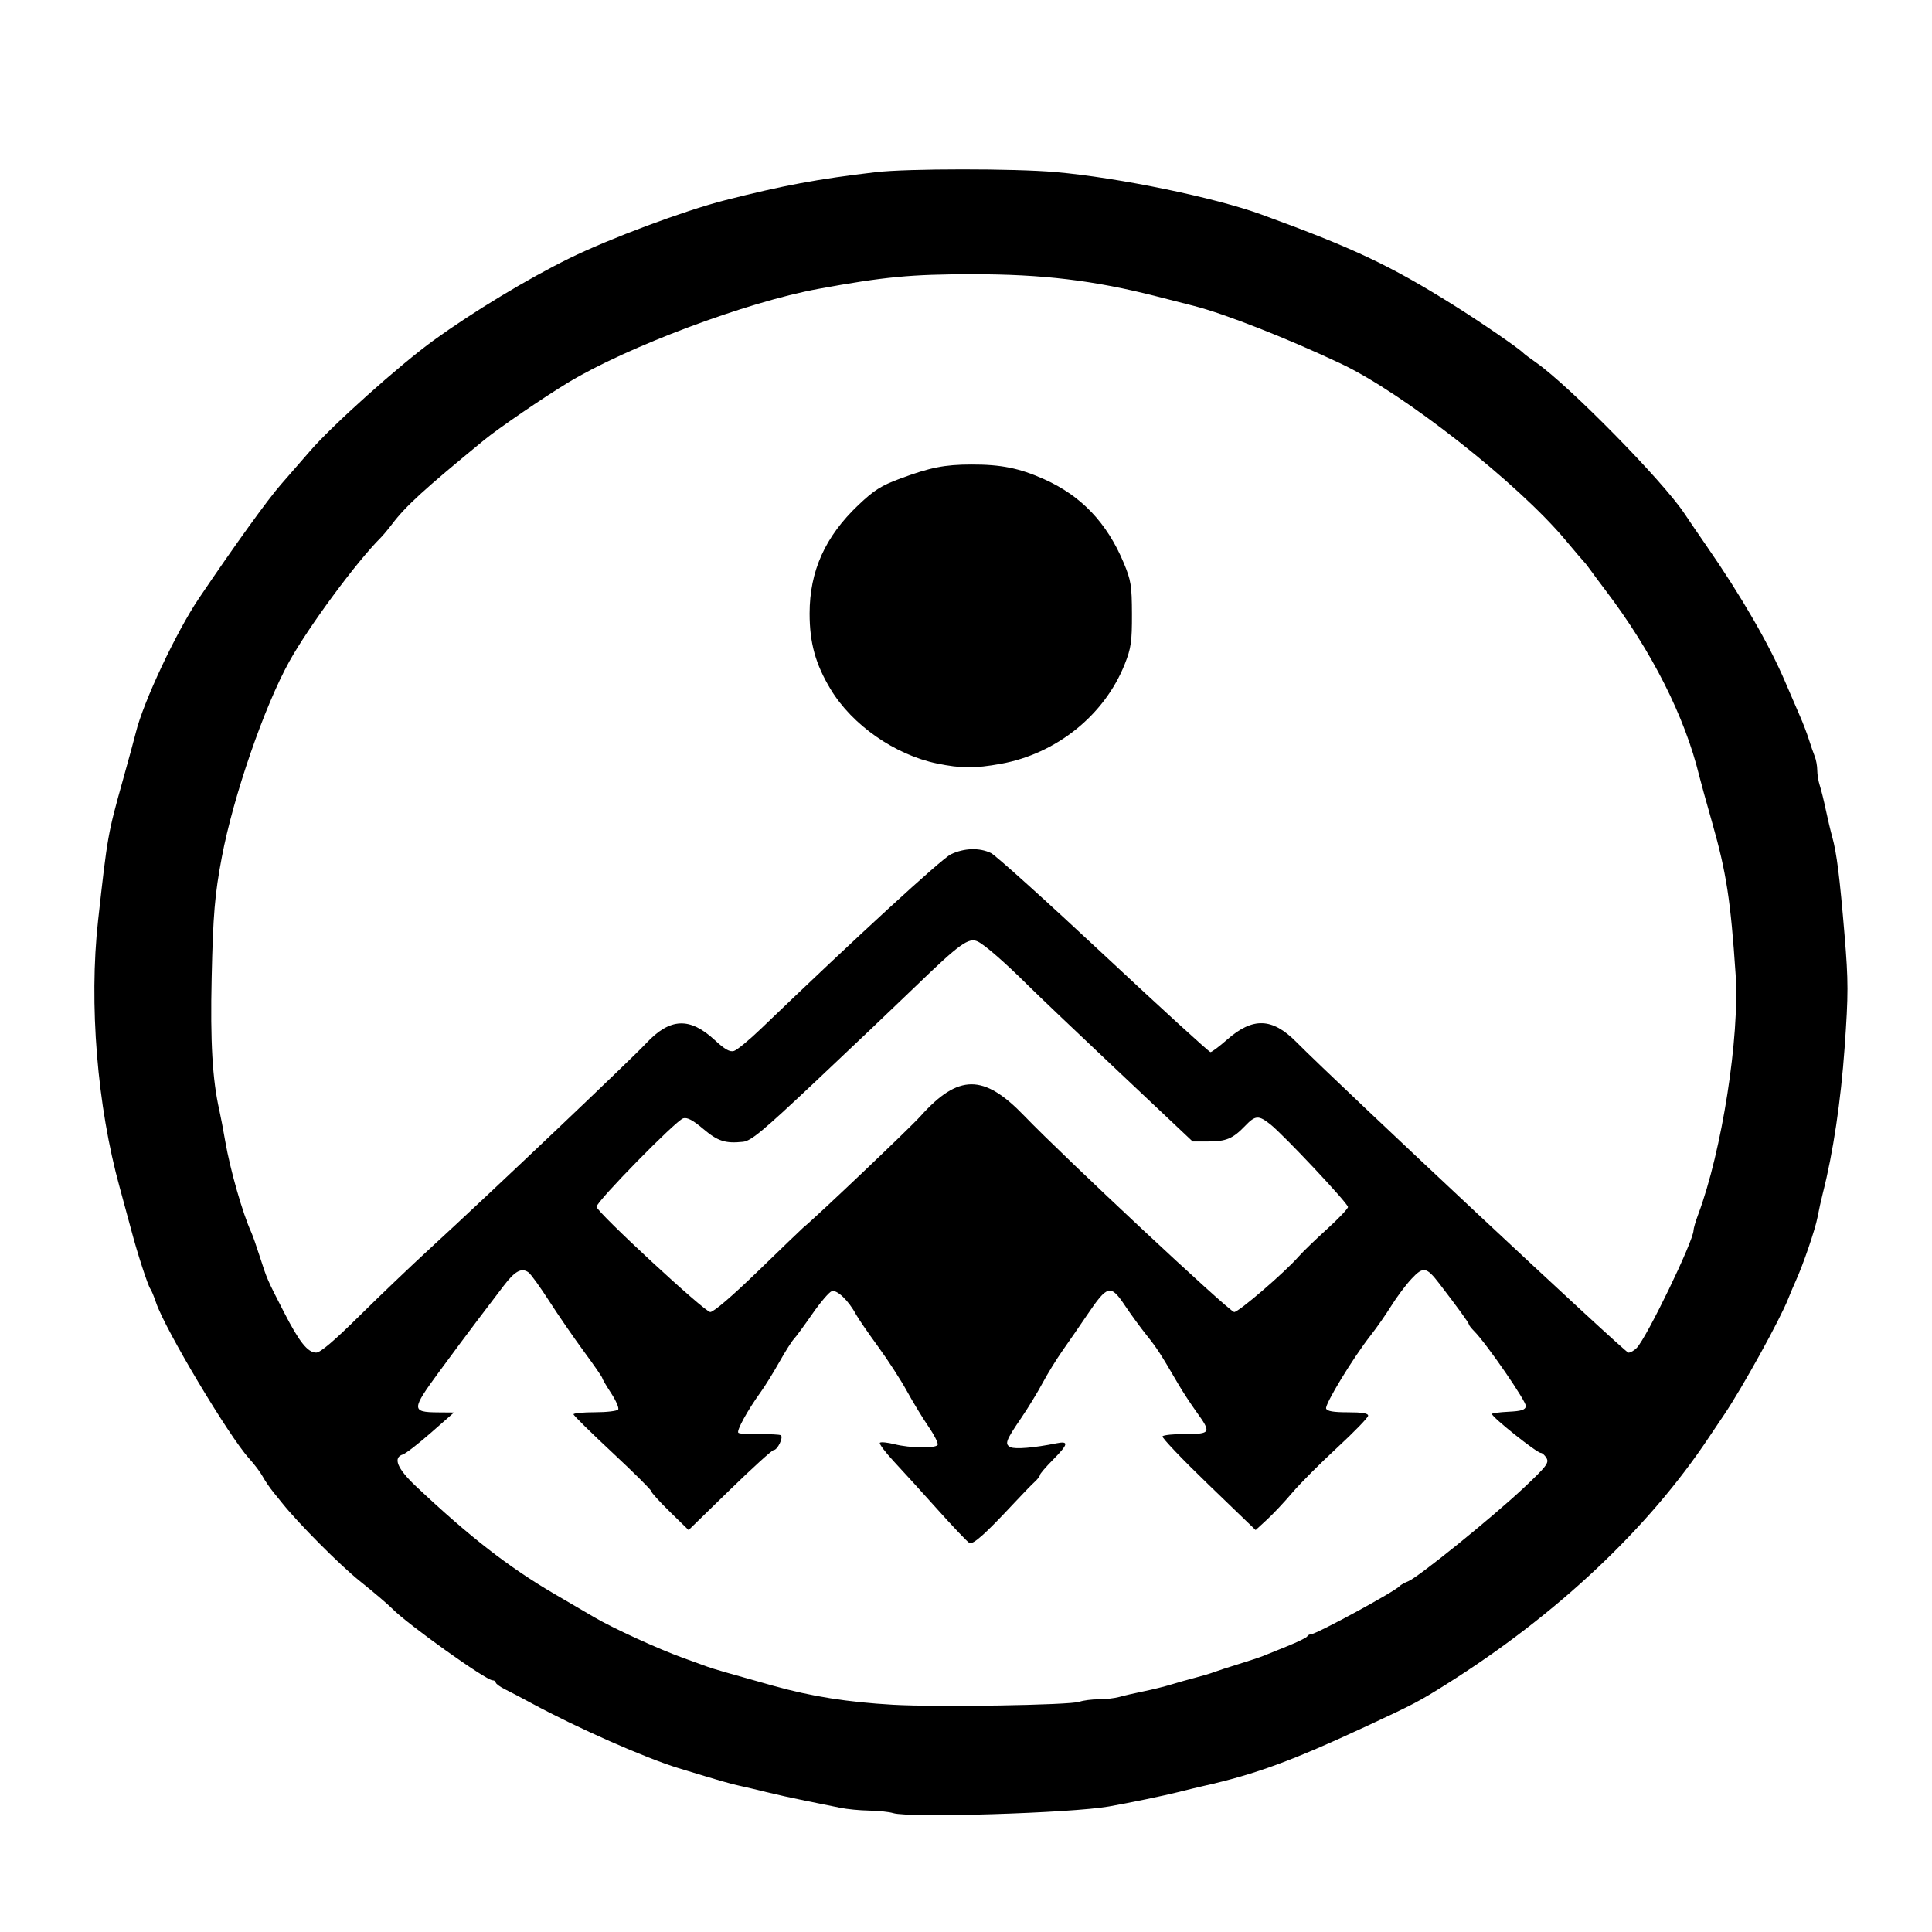 <?xml version="1.0" encoding="UTF-8" standalone="no"?>
<!-- Created with Inkscape (http://www.inkscape.org/) -->

<svg
   width="500"
   height="500"
   viewBox="0 0 132.292 132.292"
   version="1.1"
   id="svg1"
   xml:space="preserve"
   xmlns="http://www.w3.org/2000/svg"
   xmlns:svg="http://www.w3.org/2000/svg"><defs
     id="defs1" /><g
     id="layer1"><path
       style="display:inline;mix-blend-mode:normal;fill:#000000;stroke-width:1.611"
       d="m 61.153,124.151 c -0.271,-0.085 -1.008,-0.162 -1.638,-0.173 -0.63,-0.009 -1.517,-0.096 -1.971,-0.19 -0.455,-0.094 -1.536,-0.313 -2.404,-0.487 -0.867,-0.174 -2.065,-0.439 -2.661,-0.588 -0.596,-0.15 -1.395,-0.338 -1.774,-0.419 -0.668,-0.142 -1.314,-0.328 -4.239,-1.22 -2.284,-0.697 -6.929,-2.748 -10.054,-4.439 -0.651,-0.352 -1.471,-0.783 -1.824,-0.957 -0.352,-0.174 -0.641,-0.385 -0.641,-0.468 0,-0.083 -0.097,-0.151 -0.216,-0.151 -0.455,0 -5.834,-3.842 -6.881,-4.915 -0.271,-0.278 -1.27,-1.128 -2.221,-1.889 -1.354,-1.084 -4.193,-3.938 -5.314,-5.341 -0.081,-0.102 -0.351,-0.436 -0.6,-0.742 -0.248,-0.306 -0.577,-0.79 -0.731,-1.075 -0.154,-0.285 -0.569,-0.837 -0.924,-1.226 C 15.668,98.34 11.3,91.025 10.685,89.193 10.548,88.785 10.376,88.368 10.301,88.266 10.126,88.025 9.406,85.816 9.002,84.279 8.827,83.616 8.465,82.281 8.197,81.312 6.654,75.744 6.084,68.721 6.714,63.047 c 0.648,-5.837 0.665,-5.932 1.703,-9.642 0.4,-1.428 0.798,-2.888 0.884,-3.245 0.504,-2.073 2.764,-6.885 4.312,-9.179 2.434,-3.608 4.729,-6.793 5.629,-7.814 0.552,-0.626 1.44,-1.646 1.973,-2.266 1.514,-1.762 6.126,-5.893 8.492,-7.607 2.681,-1.941 6.435,-4.211 9.268,-5.601 2.778,-1.364 7.876,-3.268 10.646,-3.975 3.983,-1.018 6.405,-1.469 10.36,-1.93 2.155,-0.251 9.471,-0.254 12.302,-0.005 4.306,0.379 10.884,1.736 14.094,2.906 6.321,2.305 8.781,3.465 13.157,6.204 1.864,1.167 4.504,2.982 4.793,3.295 0.054,0.059 0.44,0.347 0.858,0.64 2.272,1.594 8.646,8.077 10.14,10.313 0.375,0.561 1.058,1.562 1.518,2.225 2.379,3.428 4.312,6.771 5.414,9.364 0.347,0.816 0.796,1.859 0.999,2.318 0.203,0.459 0.474,1.168 0.602,1.576 0.128,0.408 0.31,0.933 0.405,1.168 0.095,0.234 0.172,0.66 0.172,0.946 0,0.286 0.079,0.762 0.176,1.057 0.097,0.296 0.28,1.038 0.408,1.65 0.128,0.612 0.326,1.446 0.44,1.854 0.308,1.102 0.515,2.751 0.846,6.728 0.264,3.173 0.264,4.039 0.005,7.695 -0.261,3.677 -0.792,7.232 -1.488,9.96 -0.117,0.459 -0.283,1.21 -0.369,1.669 -0.153,0.819 -0.988,3.26 -1.49,4.358 -0.14,0.306 -0.37,0.848 -0.51,1.205 -0.567,1.441 -3.129,6.08 -4.392,7.953 -0.451,0.669 -0.909,1.35 -1.018,1.514 -4.166,6.278 -10.443,12.187 -17.998,16.941 -1.88,1.183 -2.204,1.354 -5.462,2.87 -5.115,2.381 -7.619,3.301 -11.139,4.093 -0.38,0.085 -1.178,0.278 -1.774,0.428 -1.03,0.259 -3.231,0.716 -4.731,0.982 -2.571,0.457 -13.686,0.799 -14.786,0.455 z m 12.761,-7.624 c 0.26,-0.093 0.853,-0.169 1.318,-0.169 0.465,0 1.102,-0.073 1.416,-0.162 0.314,-0.089 1.059,-0.261 1.656,-0.382 0.596,-0.121 1.439,-0.329 1.873,-0.463 0.434,-0.134 1.188,-0.346 1.676,-0.473 0.488,-0.127 1.065,-0.299 1.281,-0.383 0.217,-0.084 0.971,-0.33 1.676,-0.547 0.705,-0.217 1.459,-0.467 1.676,-0.555 0.217,-0.088 0.971,-0.393 1.676,-0.678 0.705,-0.285 1.311,-0.583 1.347,-0.662 0.036,-0.079 0.148,-0.144 0.248,-0.144 0.366,0 5.819,-2.964 6.092,-3.311 0.055,-0.07 0.323,-0.219 0.597,-0.331 0.695,-0.286 5.746,-4.376 7.885,-6.383 1.545,-1.45 1.75,-1.716 1.57,-2.033 -0.114,-0.2 -0.292,-0.364 -0.395,-0.364 -0.272,0 -3.347,-2.449 -3.347,-2.666 0,-0.053 0.509,-0.122 1.132,-0.152 0.883,-0.043 1.146,-0.126 1.196,-0.373 0.059,-0.292 -2.683,-4.275 -3.536,-5.136 -0.203,-0.205 -0.369,-0.418 -0.369,-0.474 0,-0.098 -0.783,-1.177 -2.021,-2.787 -0.891,-1.159 -1.101,-1.195 -1.911,-0.33 -0.385,0.412 -1.005,1.239 -1.377,1.837 -0.372,0.599 -1.004,1.506 -1.404,2.015 -1.222,1.556 -3.173,4.761 -3.063,5.031 0.074,0.182 0.498,0.254 1.49,0.254 0.977,0 1.386,0.069 1.387,0.232 5.48e-4,0.127 -0.953,1.112 -2.119,2.188 -1.166,1.076 -2.551,2.465 -3.077,3.087 -0.526,0.622 -1.306,1.451 -1.732,1.843 l -0.776,0.713 -3.242,-3.127 c -1.783,-1.72 -3.194,-3.2 -3.135,-3.289 0.059,-0.089 0.767,-0.162 1.574,-0.162 1.741,0 1.782,-0.082 0.752,-1.511 -0.393,-0.546 -0.958,-1.409 -1.255,-1.919 -1.2,-2.06 -1.451,-2.448 -2.164,-3.338 -0.408,-0.51 -1.064,-1.407 -1.456,-1.993 -1.013,-1.513 -1.203,-1.467 -2.621,0.623 -0.526,0.776 -1.288,1.881 -1.692,2.454 -0.404,0.573 -1.014,1.565 -1.356,2.204 -0.342,0.639 -0.992,1.704 -1.445,2.367 -1.074,1.571 -1.162,1.809 -0.745,2.015 0.315,0.155 1.614,0.046 3.147,-0.263 0.866,-0.175 0.815,0.06 -0.246,1.132 -0.488,0.493 -0.887,0.96 -0.887,1.038 0,0.078 -0.164,0.292 -0.364,0.474 -0.2,0.182 -0.831,0.832 -1.401,1.444 -1.995,2.139 -2.814,2.869 -3.068,2.731 -0.136,-0.074 -1.107,-1.094 -2.158,-2.267 -1.051,-1.173 -2.402,-2.659 -3.002,-3.302 -0.6,-0.643 -1.034,-1.223 -0.964,-1.289 0.07,-0.066 0.525,-0.019 1.011,0.103 1.054,0.265 2.78,0.293 2.941,0.047 0.063,-0.096 -0.217,-0.659 -0.623,-1.252 -0.406,-0.592 -1.074,-1.692 -1.486,-2.445 -0.412,-0.752 -1.304,-2.129 -1.984,-3.06 -0.679,-0.93 -1.357,-1.919 -1.506,-2.196 -0.506,-0.943 -1.303,-1.7 -1.654,-1.573 -0.181,0.065 -0.78,0.768 -1.331,1.562 -0.55,0.794 -1.12,1.568 -1.265,1.721 -0.146,0.153 -0.593,0.862 -0.995,1.576 -0.402,0.714 -0.971,1.632 -1.265,2.04 -0.907,1.258 -1.679,2.662 -1.537,2.795 0.074,0.07 0.721,0.115 1.438,0.1 0.717,-0.014 1.377,0.016 1.467,0.069 0.208,0.121 -0.224,1.02 -0.489,1.017 -0.108,-0.001 -1.463,1.23 -3.009,2.736 l -2.812,2.739 -1.279,-1.25 c -0.703,-0.688 -1.279,-1.323 -1.279,-1.412 0,-0.089 -1.198,-1.278 -2.661,-2.643 -1.464,-1.365 -2.661,-2.544 -2.661,-2.621 0,-0.077 0.66,-0.14 1.467,-0.14 0.807,0 1.523,-0.085 1.591,-0.189 0.068,-0.104 -0.148,-0.606 -0.481,-1.115 -0.333,-0.509 -0.606,-0.976 -0.606,-1.037 0,-0.061 -0.563,-0.875 -1.251,-1.81 -0.688,-0.935 -1.759,-2.49 -2.38,-3.456 -0.621,-0.966 -1.26,-1.852 -1.42,-1.969 -0.474,-0.347 -0.93,-0.101 -1.704,0.918 -0.402,0.529 -1.198,1.577 -1.769,2.328 -0.571,0.751 -1.773,2.366 -2.671,3.589 -1.877,2.556 -1.882,2.735 -0.068,2.749 l 1.109,0.009 -1.576,1.383 c -0.867,0.761 -1.732,1.43 -1.922,1.487 -0.703,0.21 -0.395,0.964 0.886,2.173 3.649,3.442 6.349,5.543 9.47,7.369 0.952,0.557 2.194,1.284 2.76,1.614 1.292,0.755 4.373,2.166 6.056,2.772 0.705,0.254 1.459,0.528 1.676,0.608 0.377,0.14 1.494,0.463 4.534,1.311 2.608,0.727 5.066,1.116 8.181,1.294 3.03,0.173 12.113,0.027 12.761,-0.205 z M 24.607,90.11 c 1.396,-1.382 3.603,-3.489 4.904,-4.682 3.898,-3.575 13.662,-12.846 14.734,-13.991 1.635,-1.745 2.985,-1.807 4.703,-0.214 0.681,0.631 1.024,0.825 1.308,0.741 0.211,-0.063 1.042,-0.747 1.846,-1.519 6.491,-6.239 12.375,-11.643 13.008,-11.947 0.907,-0.435 1.962,-0.468 2.749,-0.085 0.316,0.154 3.789,3.283 7.717,6.954 3.928,3.671 7.218,6.674 7.31,6.674 0.092,0 0.603,-0.383 1.136,-0.852 1.757,-1.546 3.089,-1.504 4.732,0.149 2.949,2.967 22.527,21.286 22.749,21.286 0.141,0 0.397,-0.146 0.569,-0.325 0.7,-0.727 3.882,-7.312 3.891,-8.05 0.002,-0.136 0.144,-0.622 0.316,-1.081 1.626,-4.333 2.851,-12.186 2.566,-16.445 -0.338,-5.052 -0.637,-6.991 -1.593,-10.349 -0.407,-1.428 -0.81,-2.888 -0.897,-3.245 -0.985,-4.054 -3.252,-8.544 -6.413,-12.702 -0.388,-0.51 -0.853,-1.136 -1.035,-1.391 -0.182,-0.255 -0.377,-0.505 -0.434,-0.556 -0.057,-0.051 -0.626,-0.719 -1.265,-1.483 C 103.94,33.083 96.091,26.915 91.809,24.897 88.105,23.151 83.875,21.489 81.755,20.947 81.104,20.781 79.951,20.486 79.192,20.292 74.905,19.197 71.392,18.775 66.575,18.777 c -4.189,0.001 -6.047,0.178 -10.547,1.004 -4.9,0.9 -13.086,3.967 -17.142,6.424 -1.663,1.007 -4.767,3.132 -5.727,3.919 -4.131,3.39 -5.377,4.528 -6.317,5.769 -0.264,0.348 -0.614,0.767 -0.778,0.931 -1.667,1.665 -4.919,6.068 -6.253,8.468 -1.713,3.082 -3.834,9.231 -4.621,13.398 -0.485,2.568 -0.599,3.921 -0.697,8.252 -0.099,4.396 0.051,6.986 0.527,9.086 0.092,0.408 0.275,1.368 0.406,2.132 0.33,1.923 1.194,4.944 1.776,6.212 0.094,0.204 0.358,0.955 0.586,1.669 0.496,1.548 0.502,1.563 1.652,3.801 1.054,2.052 1.627,2.773 2.209,2.778 0.284,0.002 1.237,-0.806 2.957,-2.509 z M 64.166,52.281 c -2.888,-0.595 -5.815,-2.638 -7.291,-5.087 -1.035,-1.718 -1.438,-3.172 -1.438,-5.187 0,-2.899 1.064,-5.266 3.337,-7.423 1.077,-1.023 1.562,-1.329 2.873,-1.815 2.058,-0.763 3.03,-0.955 4.852,-0.961 2.043,-0.006 3.292,0.245 4.991,1.003 2.544,1.135 4.302,2.979 5.449,5.715 0.505,1.203 0.564,1.571 0.57,3.518 0.006,1.882 -0.06,2.344 -0.492,3.43 -1.389,3.497 -4.683,6.143 -8.505,6.831 -1.769,0.318 -2.712,0.313 -4.346,-0.024 z M 51.931,87.014 c 1.604,-1.555 2.982,-2.881 3.063,-2.947 0.887,-0.721 7.301,-6.819 8.042,-7.645 2.594,-2.894 4.326,-2.899 7.096,-0.021 2.744,2.851 14.073,13.441 14.378,13.441 0.311,0 3.476,-2.726 4.413,-3.801 0.267,-0.306 1.136,-1.147 1.932,-1.87 0.796,-0.722 1.447,-1.408 1.447,-1.524 0,-0.25 -4.397,-4.931 -5.31,-5.654 -0.814,-0.645 -1.03,-0.632 -1.733,0.101 -0.835,0.871 -1.295,1.066 -2.512,1.066 H 81.664 l -5.08,-4.791 c -2.794,-2.635 -5.576,-5.284 -6.181,-5.887 -1.547,-1.54 -2.967,-2.78 -3.449,-3.011 -0.62,-0.298 -1.224,0.136 -4.223,3.033 -1.464,1.414 -4.583,4.38 -6.932,6.591 -3.613,3.402 -4.372,4.031 -4.929,4.089 -1.207,0.126 -1.72,-0.041 -2.717,-0.884 -0.713,-0.603 -1.096,-0.805 -1.371,-0.723 -0.502,0.15 -5.935,5.693 -5.935,6.056 0,0.348 7.41,7.209 7.787,7.209 0.232,0 1.519,-1.103 3.297,-2.828 z M -39.784,-30.13 c 0,-0.37 0.131,-0.371 106.458,-0.371 106.326,0 106.458,4.57e-4 106.458,0.371 0,0.37 -0.131,0.371 -106.458,0.371 -106.326,0 -106.458,-4.57e-4 -106.458,-0.371 z"
       id="path1" /></g></svg>
